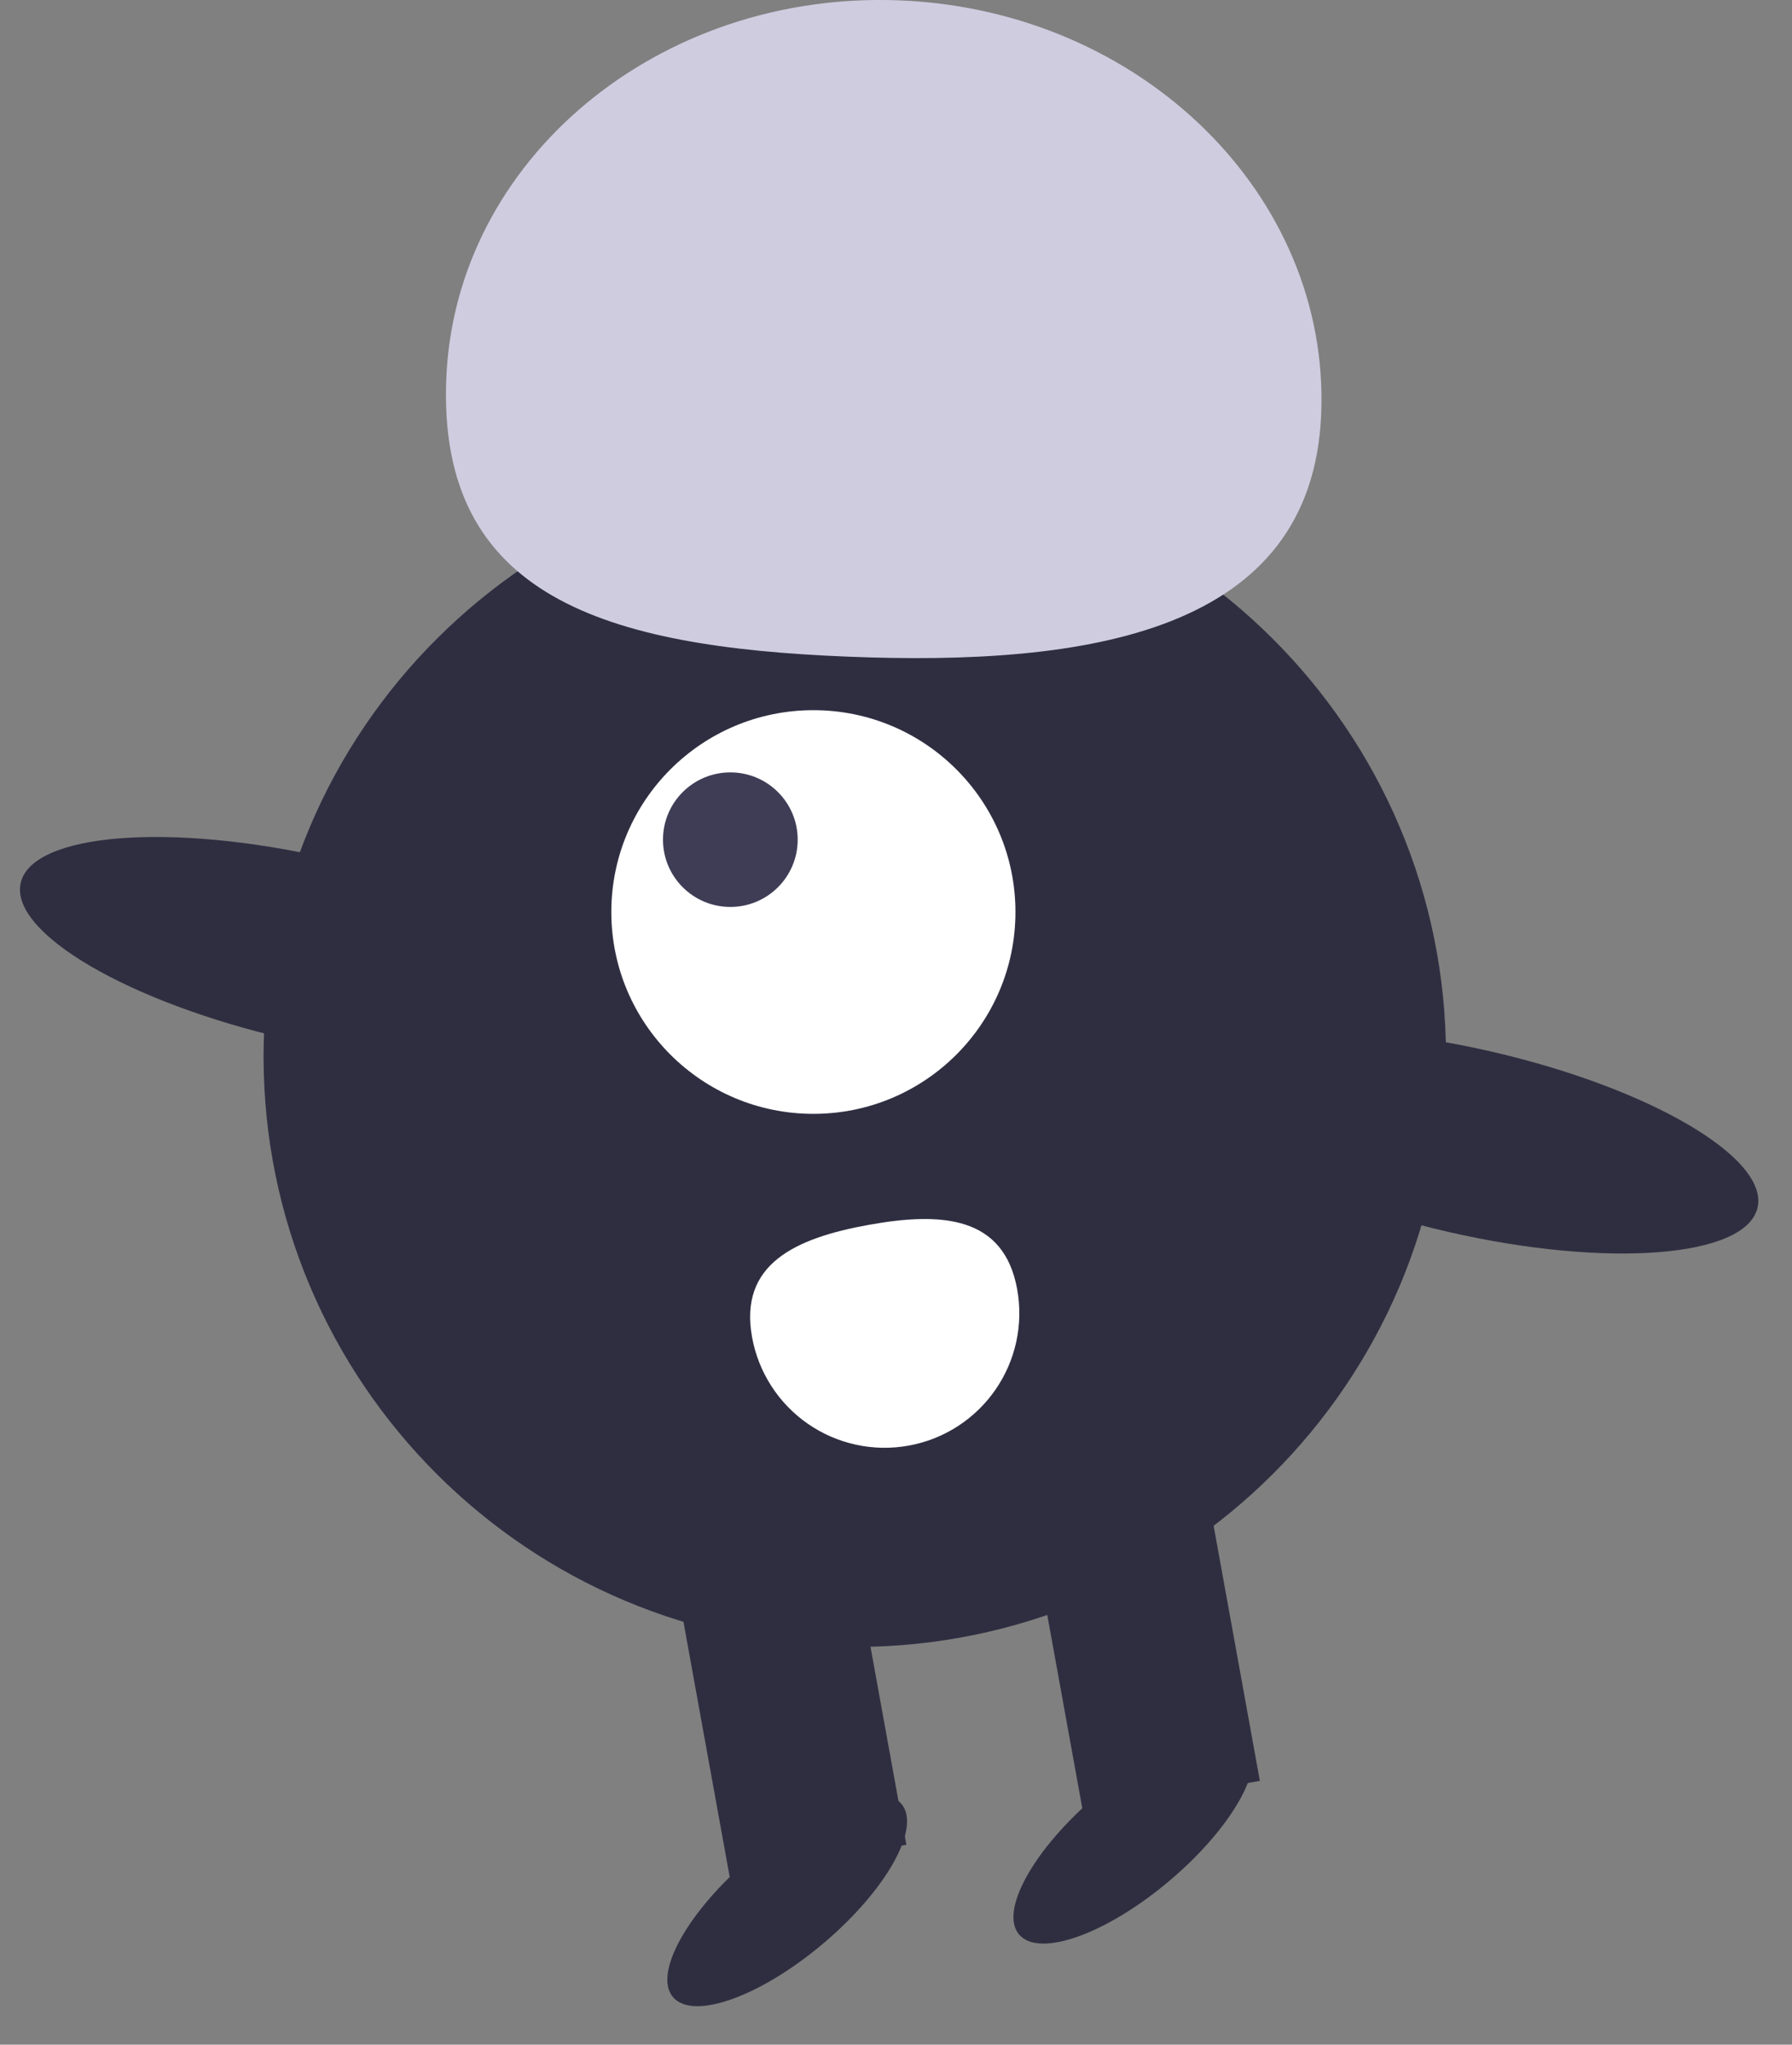 <svg width="64" height="73" viewBox="0 0 64 73" fill="none" xmlns="http://www.w3.org/2000/svg">
<rect x="0" y="0" width="64" height="73" fill="#808080" stroke="none"/>
<path d="M30.528 58.801C42.19 58.801 51.643 49.362 51.643 37.718C51.643 26.074 42.19 16.634 30.528 16.634C18.866 16.634 9.413 26.074 9.413 37.718C9.413 49.362 18.866 58.801 30.528 58.801Z" fill="#2F2E41"/>
<path d="M38.683 64.722L44.995 63.581L42.948 52.288L36.636 53.429L38.683 64.722Z" fill="#2F2E41"/>
<path d="M26.059 67.003L32.371 65.862L30.324 54.57L24.012 55.711L26.059 67.003Z" fill="#2F2E41"/>
<path d="M29.41 69.38C31.663 67.475 32.909 65.246 32.194 64.403C31.478 63.559 29.072 64.42 26.819 66.325C24.566 68.23 23.32 70.458 24.035 71.302C24.751 72.145 27.157 71.285 29.41 69.38Z" fill="#2F2E41"/>
<path d="M41.771 67.145C44.024 65.24 45.27 63.012 44.555 62.168C43.839 61.325 41.433 62.185 39.18 64.091C36.927 65.996 35.681 68.224 36.396 69.067C37.112 69.911 39.518 69.05 41.771 67.145Z" fill="#2F2E41"/>
<path d="M29.05 39.767C33.035 39.767 36.266 36.54 36.266 32.561C36.266 28.581 33.035 25.355 29.05 25.355C25.064 25.355 21.833 28.581 21.833 32.561C21.833 36.54 25.064 39.767 29.05 39.767Z" fill="white"/>
<path d="M26.084 32.38C27.412 32.38 28.489 31.304 28.489 29.978C28.489 28.651 27.412 27.576 26.084 27.576C24.755 27.576 23.678 28.651 23.678 29.978C23.678 31.304 24.755 32.38 26.084 32.38Z" fill="#3F3D56"/>
<path d="M47.185 14.781C47.502 6.976 40.765 0.364 32.137 0.014C23.509 -0.335 16.257 5.708 15.939 13.514C15.621 21.319 21.619 23.093 30.248 23.443C38.876 23.793 46.867 22.587 47.185 14.781Z" fill="#CFCCE0"/>
<path d="M21.322 36.232C21.731 34.45 17.455 31.952 11.772 30.651C6.088 29.35 1.149 29.74 0.74 31.521C0.332 33.303 4.607 35.802 10.291 37.102C15.974 38.403 20.913 38.013 21.322 36.232Z" fill="#2F2E41"/>
<path d="M62.77 43.114C63.179 41.333 58.903 38.834 53.22 37.533C47.536 36.233 42.597 36.622 42.188 38.404C41.779 40.185 46.055 42.684 51.739 43.985C57.422 45.286 62.361 44.896 62.77 43.114Z" fill="#2F2E41"/>
<path d="M36.327 46.027C36.44 46.648 36.429 47.285 36.296 47.901C36.162 48.518 35.908 49.103 35.548 49.621C35.188 50.14 34.729 50.583 34.198 50.925C33.666 51.266 33.073 51.5 32.451 51.612C31.829 51.725 31.191 51.714 30.573 51.58C29.956 51.446 29.37 51.192 28.851 50.832C28.332 50.472 27.889 50.014 27.547 49.483C27.205 48.952 26.971 48.359 26.859 47.738C26.386 45.127 28.407 44.204 31.022 43.731C33.636 43.258 35.854 43.416 36.327 46.027Z" fill="white"/>
</svg>
